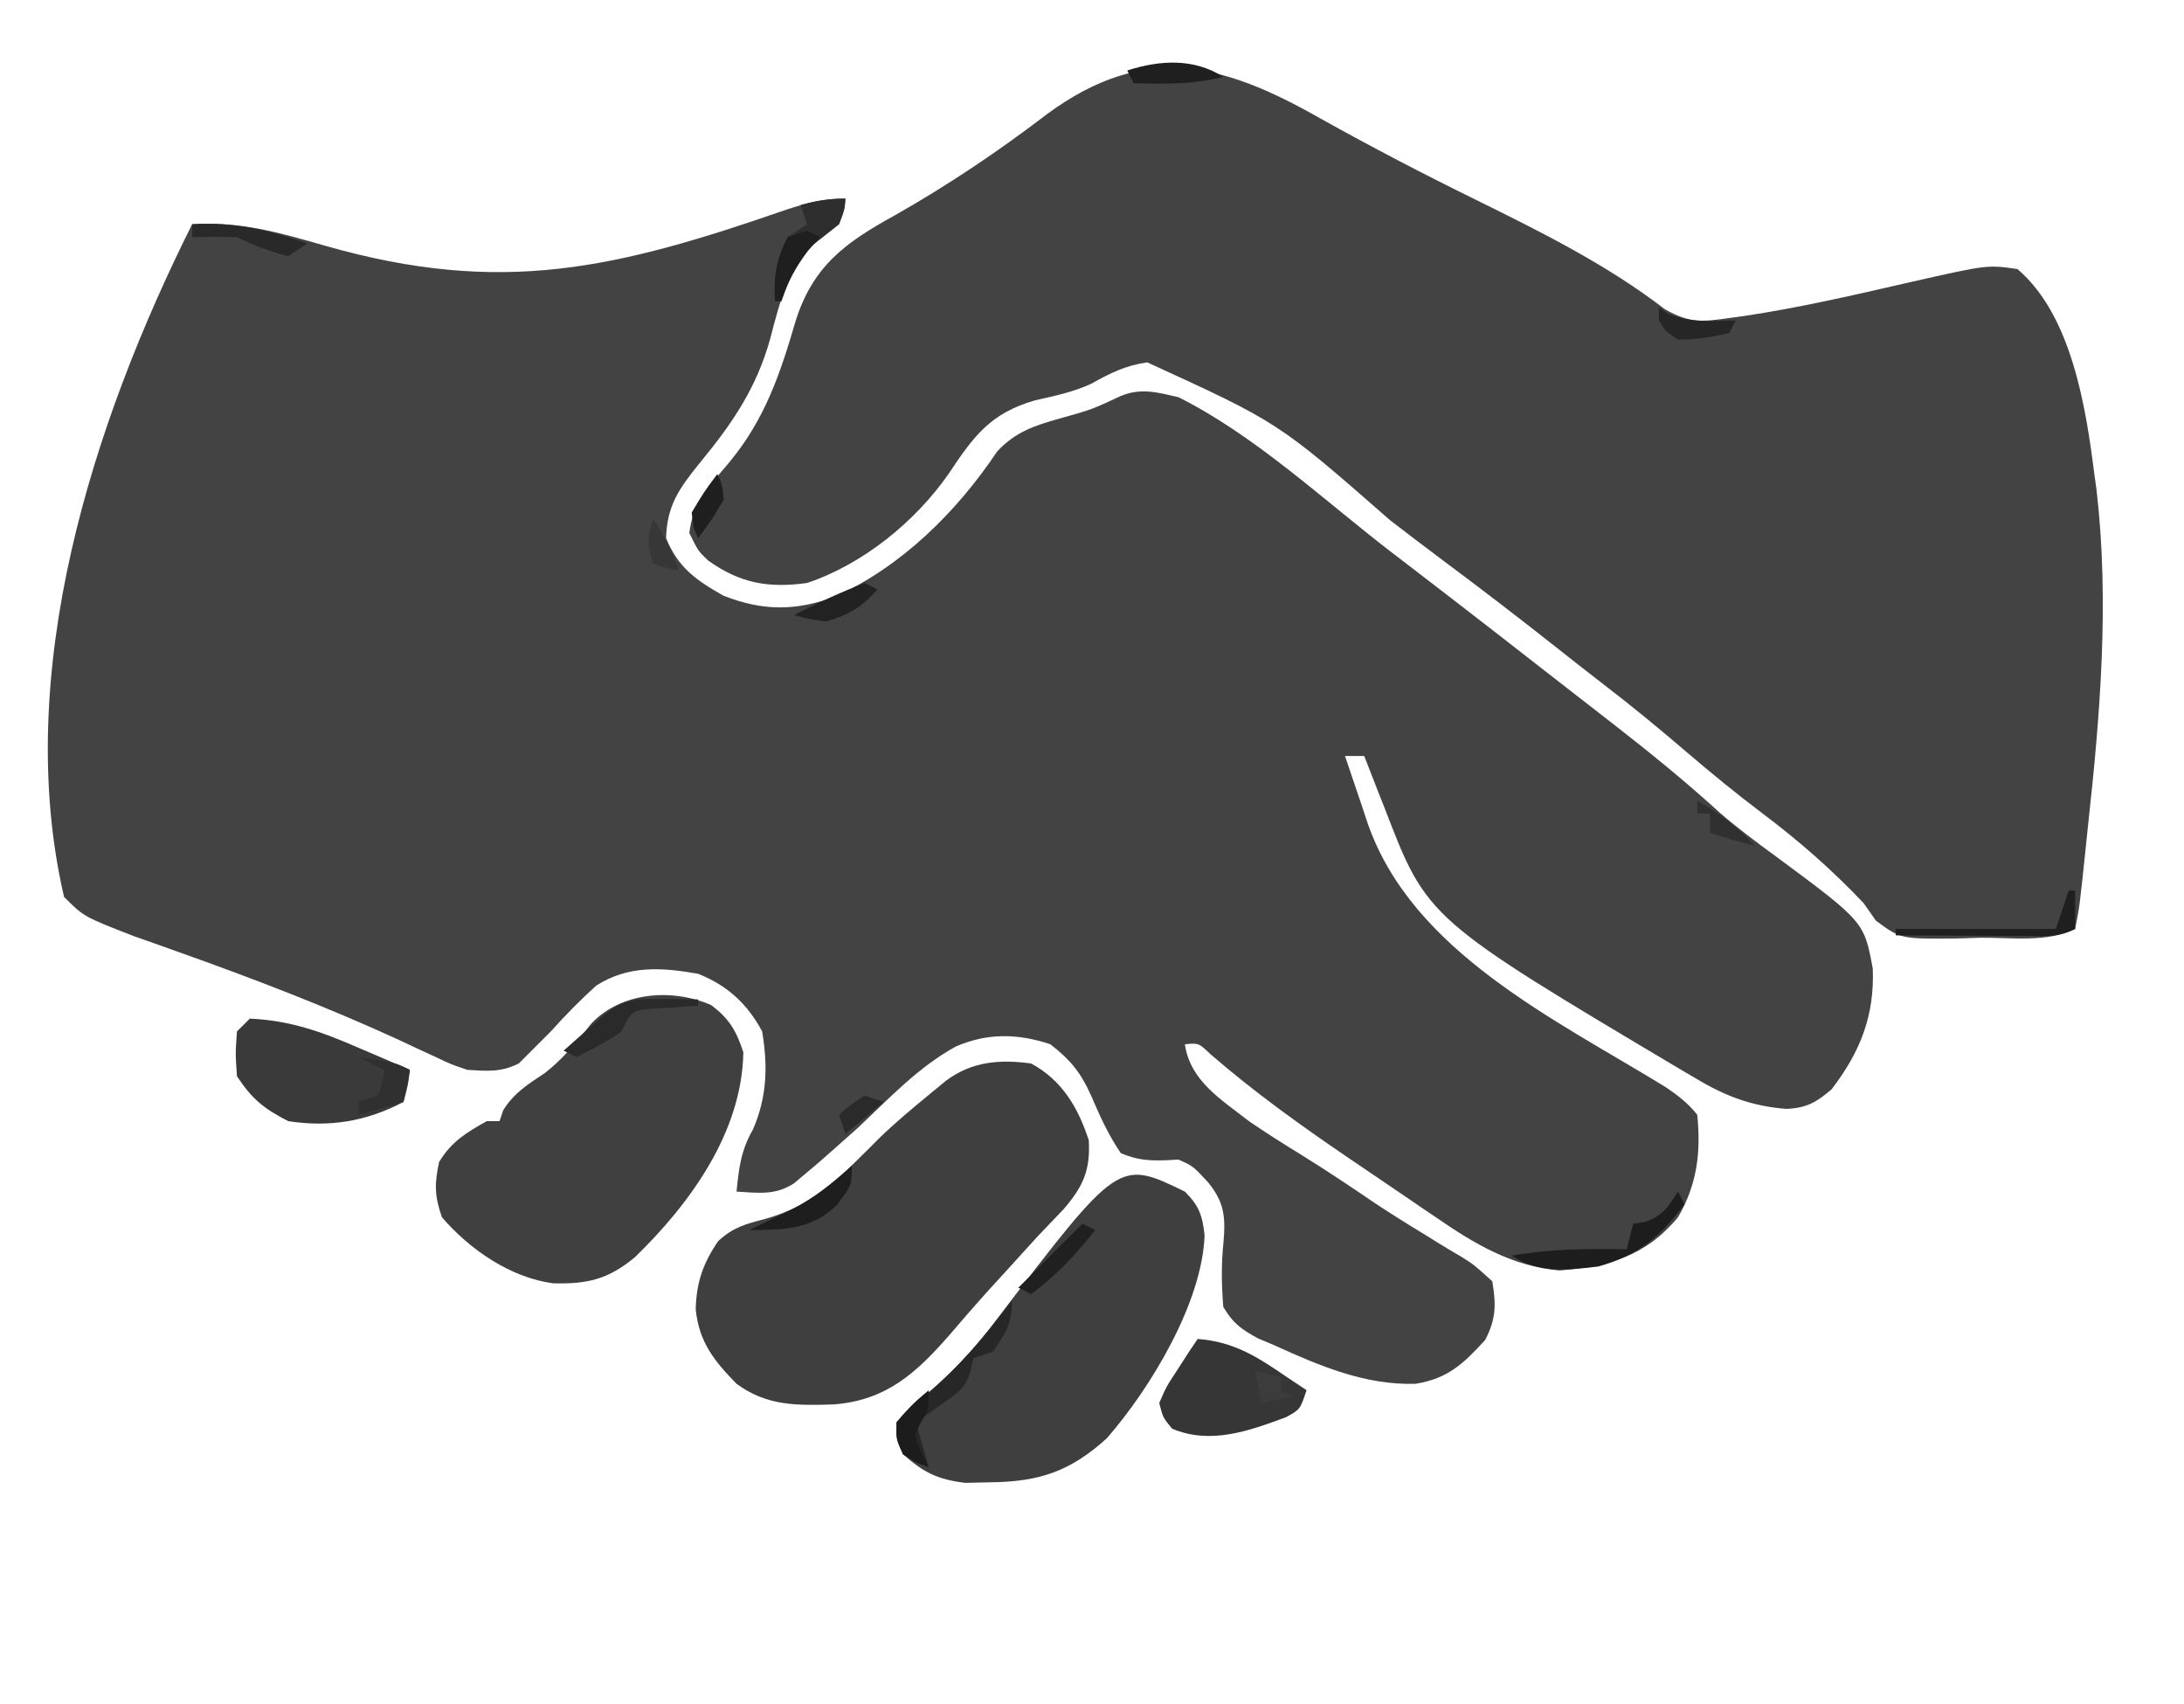 <?xml version="1.0" encoding="UTF-8"?>
<svg version="1.1" xmlns="http://www.w3.org/2000/svg" width="341" height="266">
<path d="M0 0 C-0.125 1.688 -0.125 1.688 -1 4 C-1.928 4.701 -2.856 5.402 -3.812 6.125 C-8.721 9.979 -10.198 15.894 -11.711 21.754 C-13.879 29.643 -17.714 35.153 -22.848 41.393 C-25.924 45.2 -27.867 47.905 -28 53 C-26.146 57.581 -23.25 59.63 -19 62 C-12.813 64.406 -7.762 64.378 -1.621 62.129 C8.77 57.429 17.39 48.893 23.695 39.465 C26.586 36.373 29.542 35.431 33.5 34.312 C38.425 32.941 38.425 32.941 43.031 30.793 C46.222 29.508 48.71 30.248 52 31 C63.885 36.942 74.52 46.921 85 55 C86.203 55.922 87.406 56.844 88.609 57.766 C97.047 64.233 105.436 70.763 113.819 77.301 C115.859 78.89 117.902 80.475 119.945 82.059 C125.711 86.541 131.32 91.11 136.719 96.035 C139.42 98.362 142.251 100.453 145.125 102.562 C159.048 112.862 159.048 112.862 160.406 120.191 C160.696 127.512 158.46 133.185 154 139 C151.67 141.041 150.052 141.956 146.932 142.086 C141.579 141.693 137.334 140.086 132.75 137.312 C132.086 136.925 131.422 136.537 130.738 136.137 C90.824 112.412 90.824 112.412 84.188 95.125 C83.876 94.341 83.565 93.558 83.244 92.75 C82.486 90.837 81.742 88.919 81 87 C80.01 87 79.02 87 78 87 C78.906 89.712 79.824 92.419 80.75 95.125 C81.003 95.886 81.255 96.646 81.516 97.43 C88.463 117.578 110.861 128.133 128.039 138.668 C129.986 139.99 131.524 141.165 133 143 C133.593 148.835 132.986 153.875 130 159 C124.851 165.157 119.211 166.624 111.5 167.312 C104.012 166.644 98.22 163.154 92.168 158.992 C91.451 158.507 90.733 158.022 89.994 157.523 C88.485 156.5 86.978 155.472 85.474 154.441 C83.21 152.891 80.937 151.355 78.662 149.82 C71.133 144.712 63.888 139.506 56.997 133.551 C55.158 131.796 55.158 131.796 53 132 C53.842 137.751 58.666 140.61 63 144 C65.667 145.824 68.376 147.539 71.129 149.23 C75.065 151.657 78.893 154.231 82.719 156.828 C85.155 158.44 87.595 159.977 90.094 161.484 C90.784 161.913 91.474 162.341 92.185 162.782 C93.536 163.62 94.9 164.439 96.276 165.236 C98.141 166.41 98.141 166.41 101 169 C101.602 172.669 101.604 174.825 99.898 178.145 C96.555 181.806 94.082 184.203 89 185 C81.157 185.239 74.023 182.194 67 179 C66.139 178.636 65.278 178.273 64.391 177.898 C61.791 176.47 60.523 175.567 59 173 C58.718 169.542 58.671 166.355 59.03 162.913 C59.377 158.92 59.136 156.63 56.637 153.562 C54.281 151.014 54.281 151.014 52 150 C51.355 150.035 50.711 150.07 50.047 150.105 C47.313 150.203 45.54 150.06 43 149 C41.022 146.109 39.72 143.181 38.34 139.965 C36.69 136.314 35.121 134.447 32 132 C26.897 130.299 22.116 130.215 17.188 132.375 C11.381 135.581 6.782 140.476 2 145 C0.529 146.321 -0.949 147.635 -2.438 148.938 C-3.034 149.462 -3.631 149.987 -4.246 150.527 C-4.825 151.013 -5.404 151.499 -6 152 C-6.984 152.831 -6.984 152.831 -7.988 153.68 C-10.95 155.623 -13.55 155.199 -17 155 C-16.632 151.319 -16.313 148.538 -14.438 145.312 C-12.239 140.246 -12.091 135.43 -13 130 C-15.301 125.688 -18.455 122.8 -23 121 C-28.712 119.986 -33.879 119.656 -38.898 122.836 C-41.421 125.116 -43.73 127.471 -46 130 C-46.994 131.006 -47.993 132.007 -49 133 C-49.66 133.66 -50.32 134.32 -51 135 C-53.79 136.395 -55.902 136.183 -59 136 C-61.5 135.165 -61.5 135.165 -64 133.98 C-64.955 133.54 -65.911 133.1 -66.895 132.646 C-67.92 132.165 -68.944 131.684 -70 131.188 C-81.178 126.083 -92.501 121.731 -104.072 117.618 C-105.883 116.972 -105.883 116.972 -107.73 116.312 C-108.797 115.937 -109.863 115.562 -110.962 115.176 C-118.894 112.106 -118.894 112.106 -122 109 C-130.092 74.083 -117.564 35.127 -102 4 C-94.589 3.511 -88.274 5.326 -81.188 7.375 C-53.598 15.244 -35.732 10.93 -9.08 1.677 C-5.921 0.649 -3.342 0 0 0 Z " fill="#434343" transform="translate(132,31)"/>
<path d="M0 0 C8.023 4.478 16.127 8.702 24.375 12.75 C34.552 17.767 44.866 22.888 53.891 29.836 C57.77 32.034 59.673 31.809 64.062 31.188 C64.767 31.091 65.471 30.994 66.197 30.895 C74.952 29.589 83.604 27.576 92.227 25.596 C104.246 22.878 104.246 22.878 108.938 23.562 C117.412 30.788 119.62 45.161 120.938 55.562 C121.106 56.765 121.106 56.765 121.277 57.992 C123.312 75.444 121.855 93.178 119.938 110.562 C119.852 111.387 119.767 112.212 119.679 113.062 C118.651 122.982 118.651 122.982 117.938 126.562 C113.606 128.728 107.883 127.881 103.125 127.938 C101.936 127.975 100.747 128.012 99.521 128.051 C90.719 128.14 90.719 128.14 86.832 125.27 C86.207 124.376 85.582 123.483 84.938 122.562 C80.007 117.34 74.813 112.805 69.077 108.492 C64.997 105.414 61.068 102.2 57.188 98.875 C52.991 95.286 48.752 91.787 44.367 88.43 C41.874 86.513 39.405 84.568 36.937 82.618 C31.171 78.065 25.356 73.593 19.461 69.207 C16.615 67.082 13.794 64.924 10.977 62.762 C-6.486 47.477 -6.486 47.477 -26.938 38.125 C-30.32 38.599 -32.704 39.797 -35.664 41.453 C-38.551 42.789 -41.401 43.355 -44.5 44.062 C-51.451 46.083 -54.032 49.64 -57.949 55.52 C-63.138 62.991 -71.358 69.661 -80.062 72.562 C-86.084 73.394 -90.527 72.613 -95.508 69.043 C-97.062 67.562 -97.062 67.562 -98.438 64.75 C-97.87 59.927 -95.109 57.216 -92.062 53.562 C-86.644 46.995 -84.208 39.829 -81.862 31.745 C-79.162 23.13 -74.132 19.45 -66.375 15.188 C-58.01 10.442 -50.134 5.157 -42.5 -0.688 C-27.326 -11.81 -15.239 -8.663 0 0 Z " fill="#434343" transform="translate(206.062,18.438)"/>
<path d="M0 0 C4.842 2.641 7.325 6.858 9 12 C9.255 16.76 8.071 19.242 5.062 22.75 C3.717 24.175 2.362 25.591 1 27 C-0.671 28.829 -2.338 30.663 -4 32.5 C-4.851 33.431 -5.702 34.361 -6.578 35.32 C-8.676 37.641 -10.72 39.995 -12.75 42.375 C-17.951 48.319 -22.613 52.584 -30.836 53.219 C-36.567 53.389 -41.211 53.504 -46 50 C-49.532 46.381 -51.846 43.487 -52.375 38.375 C-52.268 34.17 -51.234 31.187 -48.859 27.719 C-46.514 25.551 -44.577 25.064 -41.5 24.25 C-33.655 22.084 -29.204 17.11 -23.59 11.535 C-21.124 9.154 -18.523 6.99 -15.875 4.812 C-14.572 3.739 -14.572 3.739 -13.242 2.645 C-9.18 -0.335 -4.895 -0.662 0 0 Z " fill="#3F3F3F" transform="translate(161,166)"/>
<path d="M0 0 C2.837 2.093 3.963 4.06 5.047 7.375 C4.839 19.854 -3.26 31.001 -11.902 39.383 C-16.089 42.834 -19.31 43.578 -24.648 43.438 C-31.313 42.558 -37.688 38.165 -42.016 33.125 C-43.178 29.775 -43.189 27.935 -42.453 24.5 C-40.525 21.314 -38.23 19.933 -35.016 18.125 C-34.356 18.125 -33.696 18.125 -33.016 18.125 C-32.83 17.568 -32.644 17.011 -32.453 16.438 C-30.741 13.684 -28.613 12.4 -25.953 10.621 C-23.09 8.41 -20.945 5.708 -18.691 2.895 C-14.028 -2.03 -6.116 -2.655 0 0 Z " fill="#3F403F" transform="translate(111.016,156.875)"/>
<path d="M0 0 C2.229 2.229 2.747 3.737 3.078 6.844 C2.697 17.353 -5.37 30.692 -12.188 38.508 C-17.886 43.667 -22.698 45.297 -30.438 45.375 C-31.715 45.403 -32.992 45.432 -34.309 45.461 C-38.632 44.921 -40.746 43.876 -44 41 C-45.141 38.496 -45.141 38.496 -45 36 C-43.297 34.035 -43.297 34.035 -40.75 32.062 C-36.331 28.362 -32.85 24.529 -29.375 19.938 C-10.325 -5.03 -10.325 -5.03 0 0 Z " fill="#3F3F3F" transform="translate(185,186)"/>
<path d="M0 0 C6.263 0.268 11.301 2.069 17 4.562 C18.162 5.057 18.162 5.057 19.348 5.561 C21.236 6.365 23.118 7.181 25 8 C24.715 10.387 24.715 10.387 24 13 C18.223 16.046 12.486 16.998 6 16 C2.145 14.003 0.402 12.603 -2 9 C-2.25 5.438 -2.25 5.438 -2 2 C-1.34 1.34 -0.68 0.68 0 0 Z " fill="#3B3A3B" transform="translate(39,159)"/>
<path d="M0 0 C5.727 0.43 9.394 2.848 14 6 C14.99 6.66 15.98 7.32 17 8 C16 11 16 11 13.812 12.203 C8.031 14.355 2.017 16.539 -4 14 C-5.426 12.266 -5.426 12.266 -6 10 C-4.883 7.422 -4.883 7.422 -3.125 4.75 C-2.263 3.412 -2.263 3.412 -1.383 2.047 C-0.926 1.371 -0.47 0.696 0 0 Z " fill="#373636" transform="translate(187,209)"/>
<path d="M0 0 C0 3.625 -0.925 5.079 -3 8 C-3.99 8.33 -4.98 8.66 -6 9 C-6.215 9.92 -6.215 9.92 -6.434 10.859 C-7.207 13.783 -8.618 14.543 -11.062 16.25 C-11.796 16.771 -12.529 17.292 -13.285 17.828 C-13.851 18.215 -14.417 18.602 -15 19 C-14.34 21.31 -13.68 23.62 -13 26 C-14.938 25.312 -14.938 25.312 -17 24 C-17.906 21.68 -17.906 21.68 -18 19 C-16.191 16.895 -16.191 16.895 -13.562 14.812 C-8.266 10.375 -4.126 5.521 0 0 Z " fill="#272727" transform="translate(158,203)"/>
<path d="M0 0 C0.33 0.66 0.66 1.32 1 2 C-2.864 7.114 -6.103 9.901 -12.438 11.688 C-17.369 12.289 -21.68 12.765 -26 10 C-19.974 8.929 -14.111 8.901 -8 9 C-7.67 7.68 -7.34 6.36 -7 5 C-6.402 4.918 -5.804 4.835 -5.188 4.75 C-2.403 3.795 -1.567 2.429 0 0 Z " fill="#1E1D1D" transform="translate(262,186)"/>
<path d="M0 0 C-0.125 1.688 -0.125 1.688 -1 4 C-2.491 5.199 -3.984 6.396 -5.5 7.562 C-8.021 9.978 -8.85 12.743 -10 16 C-10.33 16 -10.66 16 -11 16 C-11.22 12.154 -10.767 9.442 -9 6 C-8.01 5.34 -7.02 4.68 -6 4 C-6.33 3.01 -6.66 2.02 -7 1 C-4.509 0.313 -2.621 0 0 0 Z " fill="#2E2E2E" transform="translate(132,31)"/>
<path d="M0 0 C0.33 0 0.66 0 1 0 C1 1.98 1 3.96 1 6 C-1.714 7.357 -3.848 7.112 -6.883 7.098 C-8.049 7.094 -9.216 7.091 -10.418 7.088 C-11.641 7.08 -12.865 7.071 -14.125 7.062 C-15.356 7.058 -16.587 7.053 -17.855 7.049 C-20.904 7.037 -23.952 7.021 -27 7 C-27 6.67 -27 6.34 -27 6 C-18.75 6 -10.5 6 -2 6 C-1.34 4.02 -0.68 2.04 0 0 Z " fill="#1F1F1F" transform="translate(323,139)"/>
<path d="M0 0 C1.504 0.014 1.504 0.014 3.039 0.027 C3.81 0.039 4.581 0.051 5.375 0.062 C5.375 0.393 5.375 0.723 5.375 1.062 C4.327 1.119 4.327 1.119 3.258 1.176 C1.893 1.274 1.893 1.274 0.5 1.375 C-0.857 1.462 -0.857 1.462 -2.242 1.551 C-4.987 1.851 -4.987 1.851 -6.625 5.062 C-8.873 6.696 -11.119 7.809 -13.625 9.062 C-14.285 8.732 -14.945 8.402 -15.625 8.062 C-14.336 6.914 -13.043 5.769 -11.75 4.625 C-10.671 3.668 -10.671 3.668 -9.57 2.691 C-6.274 -0.069 -4.234 -0.049 0 0 Z " fill="#2B2A2A" transform="translate(103.625,155.938)"/>
<path d="M0 0 C5.75 0.875 5.75 0.875 8 2 C7.67 3.65 7.34 5.3 7 7 C4.69 7.66 2.38 8.32 0 9 C0 8.34 0 7.68 0 7 C0.99 6.67 1.98 6.34 3 6 C3.733 3.985 3.733 3.985 4 2 C2.68 1.34 1.36 0.68 0 0 Z " fill="#303030" transform="translate(56,165)"/>
<path d="M0 0 C0 3 0 3 -2.375 6.125 C-6.332 9.968 -10.7 9.979 -16 10 C-13.724 8.852 -11.445 7.747 -9.125 6.688 C-5.611 4.79 -2.99 2.634 0 0 Z " fill="#1E1E1E" transform="translate(133,182)"/>
<path d="M0 0 C-4.672 1.206 -9.215 1.094 -14 1 C-14.33 0.34 -14.66 -0.32 -15 -1 C-9.908 -2.629 -4.611 -2.951 0 0 Z " fill="#1F1F1F" transform="translate(191,12)"/>
<path d="M0 0 C6.573 -0.365 11.795 0.864 18 3 C17.01 3.66 16.02 4.32 15 5 C12.152 4.245 9.632 3.316 7 2 C4.667 1.96 2.333 1.957 0 2 C0 1.34 0 0.68 0 0 Z " fill="#292929" transform="translate(30,35)"/>
<path d="M0 0 C0.66 0.33 1.32 0.66 2 1 C-1.079 4.871 -4.001 8.029 -8 11 C-8.66 10.67 -9.32 10.34 -10 10 C-6.7 6.7 -3.4 3.4 0 0 Z " fill="#202020" transform="translate(169,191)"/>
<path d="M0 0 C0.743 0.495 0.743 0.495 1.5 1 C5.091 2.436 8.145 2.129 12 2 C11.67 2.66 11.34 3.32 11 4 C8.161 4.595 5.856 5.057 3 5 C1 3.688 1 3.688 0 2 C0 1.34 0 0.68 0 0 Z " fill="#262626" transform="translate(259,48)"/>
<path d="M0 0 C0 3 0 3 -1.125 4.875 C-2.299 7.08 -2.299 7.08 -1.125 9.75 C-0.754 10.492 -0.383 11.235 0 12 C-1.938 11.312 -1.938 11.312 -4 10 C-5.062 7.688 -5.062 7.688 -5 5 C-2.562 2.188 -2.562 2.188 0 0 Z " fill="#1C1C1C" transform="translate(145,217)"/>
<path d="M0 0 C0.66 0.33 1.32 0.66 2 1 C-0.36 3.733 -2.524 5.007 -6 6 C-8.812 5.625 -8.812 5.625 -11 5 C-7.412 3.134 -3.77 1.466 0 0 Z " fill="#222222" transform="translate(135,91)"/>
<path d="M0 0 C1.32 0.33 2.64 0.66 4 1 C4 1.66 4 2.32 4 3 C4.66 3.33 5.32 3.66 6 4 C4.35 4.33 2.7 4.66 1 5 C0.67 3.35 0.34 1.7 0 0 Z " fill="#3D3C3D" transform="translate(196,214)"/>
<path d="M0 0 C0.66 0.33 1.32 0.66 2 1 C1.381 1.722 0.762 2.444 0.125 3.188 C-1.837 5.784 -2.953 7.947 -4 11 C-4.33 11 -4.66 11 -5 11 C-5.219 7.169 -4.803 4.416 -3 1 C-2.01 0.67 -1.02 0.34 0 0 Z " fill="#1F1F1F" transform="translate(126,36)"/>
<path d="M0 0 C0.75 1.625 0.75 1.625 1 4 C-0.938 7.25 -0.938 7.25 -3 10 C-3.75 8.375 -3.75 8.375 -4 6 C-2.062 2.75 -2.062 2.75 0 0 Z " fill="#1F1F1F" transform="translate(112,74)"/>
<path d="M0 0 C0.99 0.33 1.98 0.66 3 1 C0.03 3.475 0.03 3.475 -3 6 C-3.33 5.01 -3.66 4.02 -4 3 C-2.188 1.438 -2.188 1.438 0 0 Z " fill="#2A2A2A" transform="translate(135,171)"/>
<path d="M0 0 C3.534 1.963 6.245 4.041 9 7 C6.614 6.424 4.333 5.778 2 5 C2 4.01 2 3.02 2 2 C1.34 2 0.68 2 0 2 C0 1.34 0 0.68 0 0 Z " fill="#303030" transform="translate(265,125)"/>
<path d="M0 0 C1.777 2.666 2.875 5.028 4 8 C2.062 7.688 2.062 7.688 0 7 C-1.044 3.867 -0.934 3.01 0 0 Z " fill="#373737" transform="translate(102,81)"/>
</svg>
